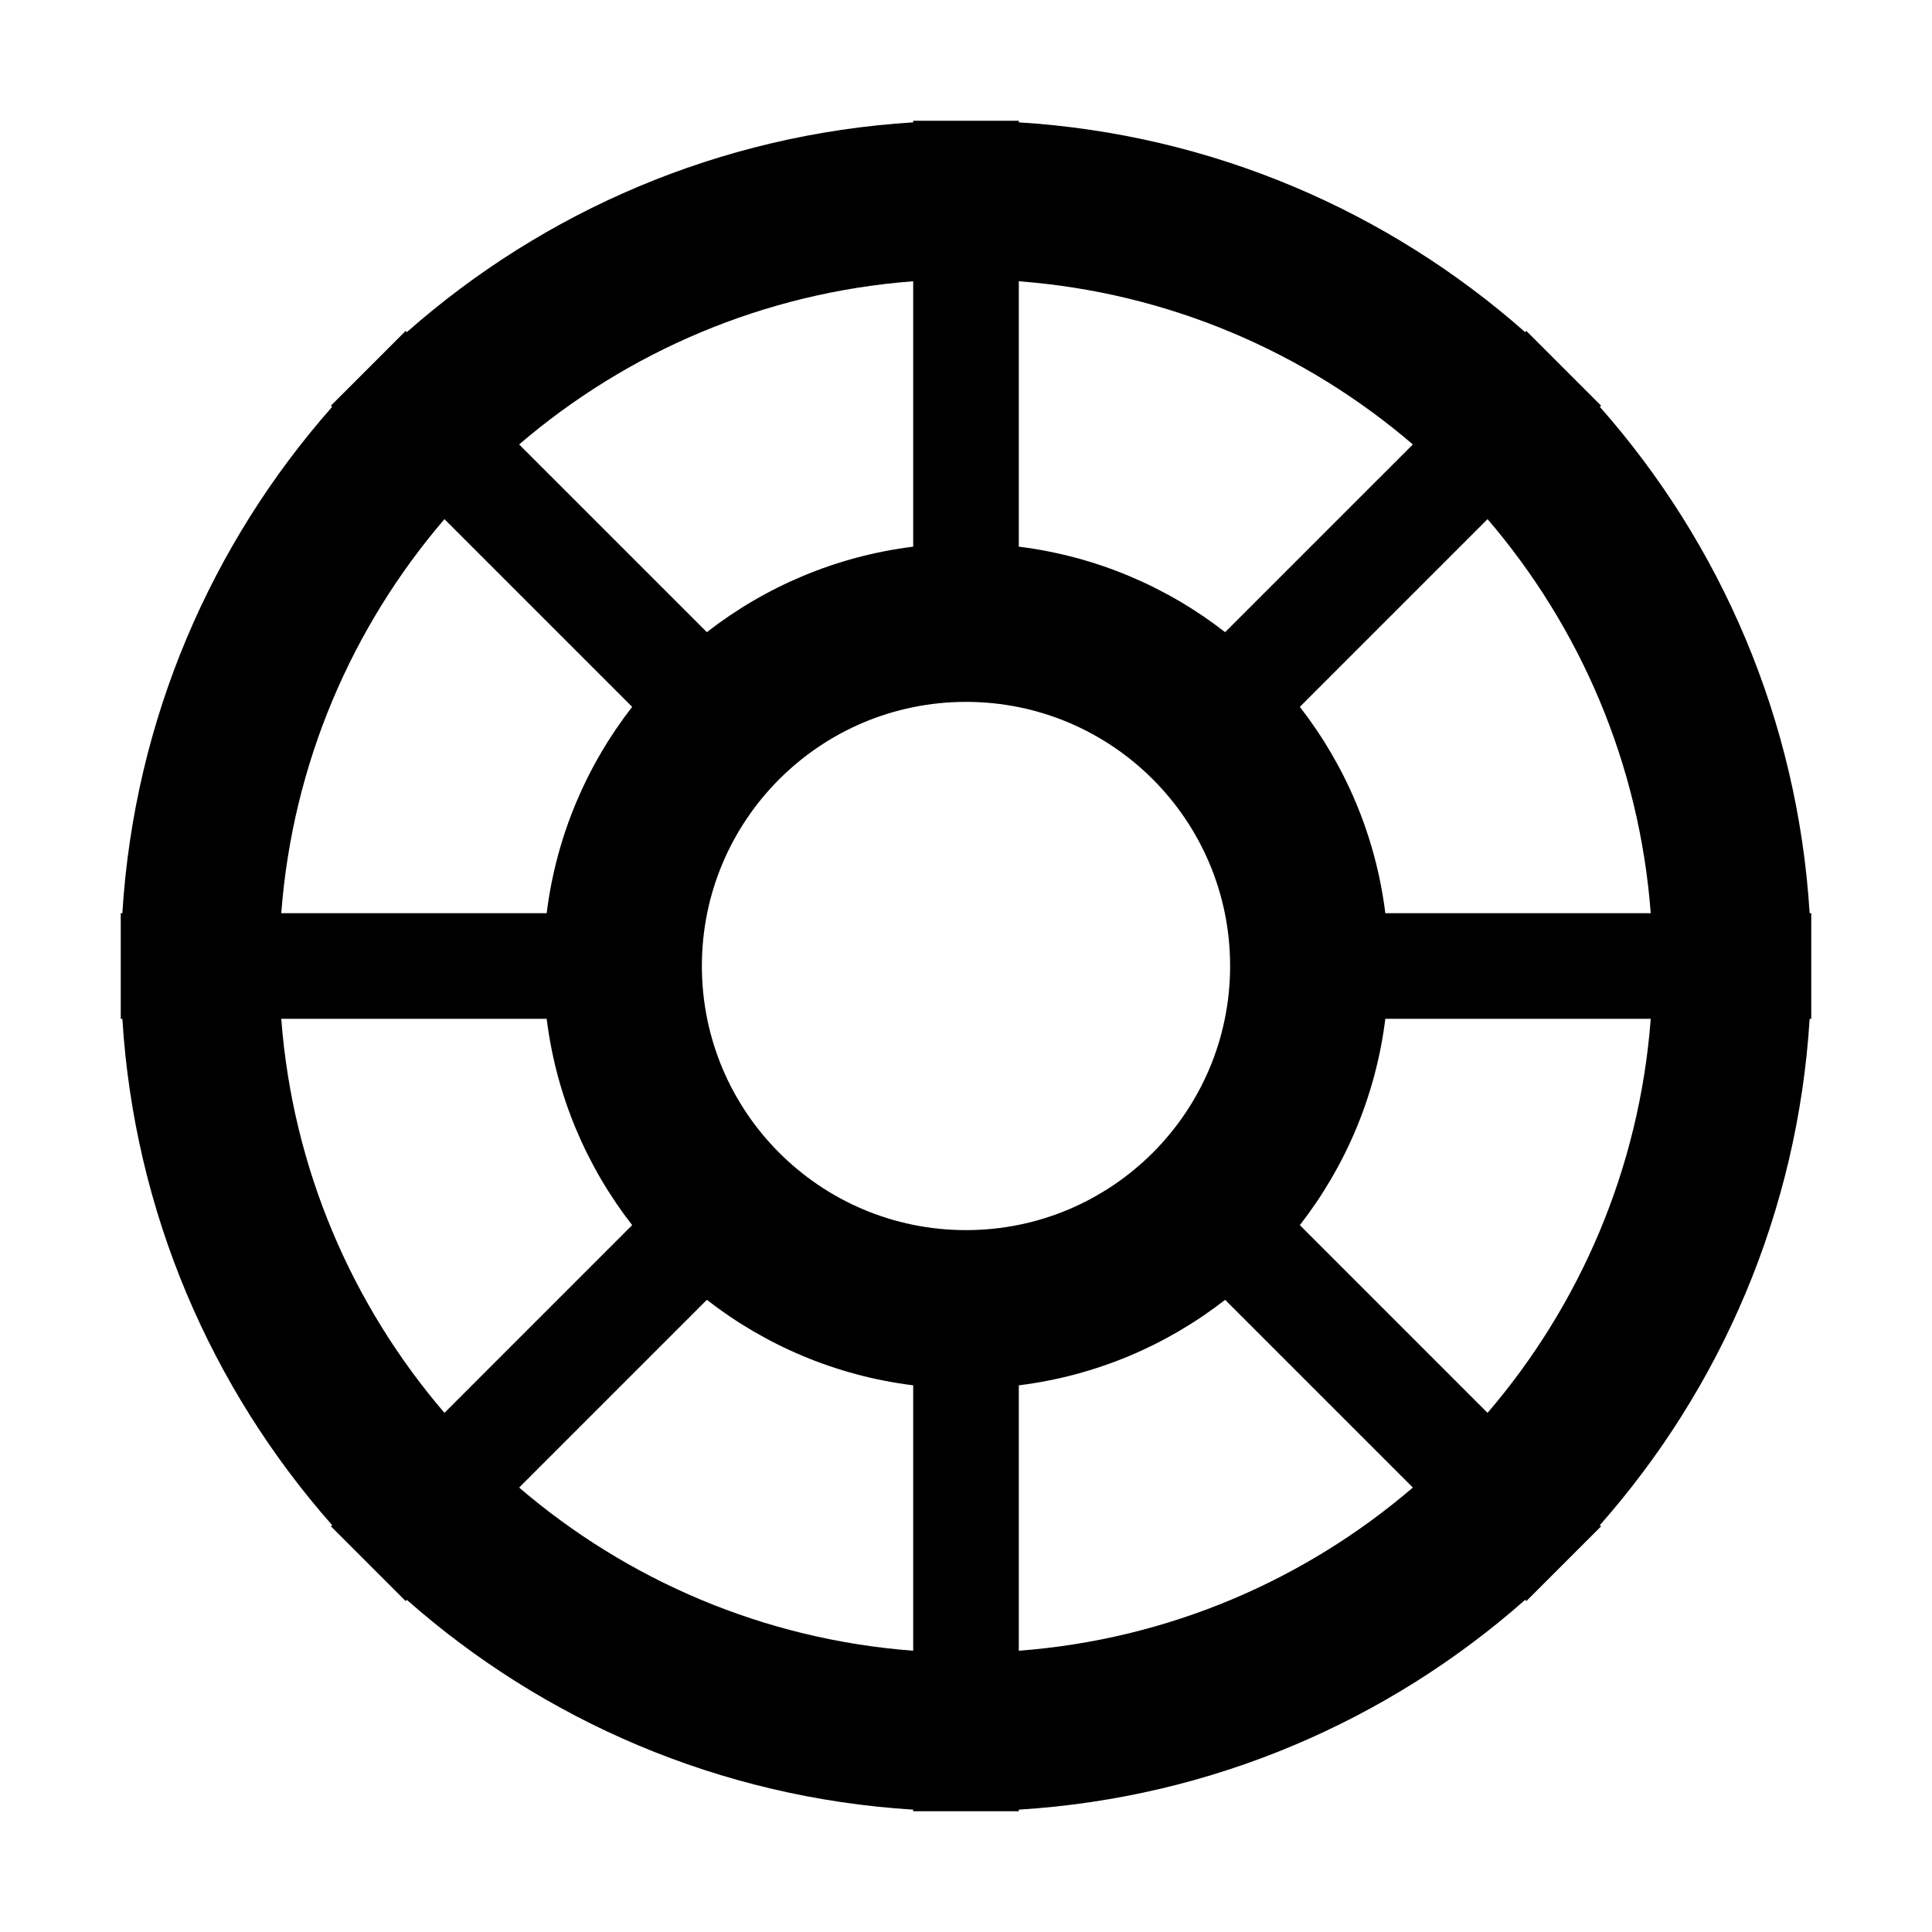 <svg width="24" height="24" viewBox="0 0 24 24" fill="none" xmlns="http://www.w3.org/2000/svg">
<path fill-rule="evenodd" clip-rule="evenodd" d="M12.656 1.5H11.344V1.52C8.938 1.669 6.752 2.627 5.054 4.126L5.039 4.111L4.111 5.039L4.126 5.054C2.627 6.752 1.669 8.938 1.52 11.344H1.5V12.656H1.52C1.669 15.062 2.627 17.248 4.126 18.946L4.111 18.961L5.039 19.889L5.054 19.874C6.752 21.373 8.938 22.331 11.344 22.48V22.5H12.656V22.48C15.062 22.331 17.248 21.373 18.946 19.874L18.961 19.889L19.889 18.961L19.874 18.946C21.373 17.248 22.331 15.062 22.48 12.656H22.5V11.344H22.48C22.331 8.938 21.373 6.752 19.874 5.054L19.889 5.039L18.961 4.111L18.946 4.126C17.248 2.627 15.062 1.669 12.656 1.52V1.5ZM12.656 20.506C14.519 20.365 16.214 19.625 17.551 18.479L15.219 16.147C14.493 16.712 13.615 17.09 12.656 17.209V20.506ZM11.344 17.209C10.385 17.09 9.507 16.712 8.781 16.147L6.449 18.479C7.786 19.625 9.481 20.365 11.344 20.506L11.344 17.209ZM12.656 6.791V3.494C14.519 3.635 16.214 4.375 17.551 5.521L15.219 7.853C14.493 7.288 13.615 6.91 12.656 6.791ZM8.781 7.853C9.507 7.288 10.385 6.91 11.344 6.791V3.494C9.481 3.635 7.786 4.375 6.449 5.521L8.781 7.853ZM7.853 15.219L5.521 17.551C4.375 16.214 3.635 14.519 3.494 12.656H6.791C6.91 13.615 7.288 14.493 7.853 15.219ZM16.147 8.781L18.479 6.449C19.625 7.786 20.365 9.481 20.506 11.344H17.209C17.09 10.385 16.712 9.507 16.147 8.781ZM5.521 6.449L7.853 8.781C7.288 9.507 6.91 10.385 6.791 11.344L3.494 11.344C3.635 9.481 4.375 7.786 5.521 6.449ZM20.506 12.656C20.365 14.519 19.625 16.214 18.479 17.551L16.147 15.219C16.712 14.493 17.09 13.615 17.209 12.656H20.506ZM15.281 12C15.281 13.812 13.812 15.281 12 15.281C10.188 15.281 8.719 13.812 8.719 12C8.719 10.188 10.188 8.719 12 8.719C13.812 8.719 15.281 10.188 15.281 12Z" fill="black"/>
</svg>

